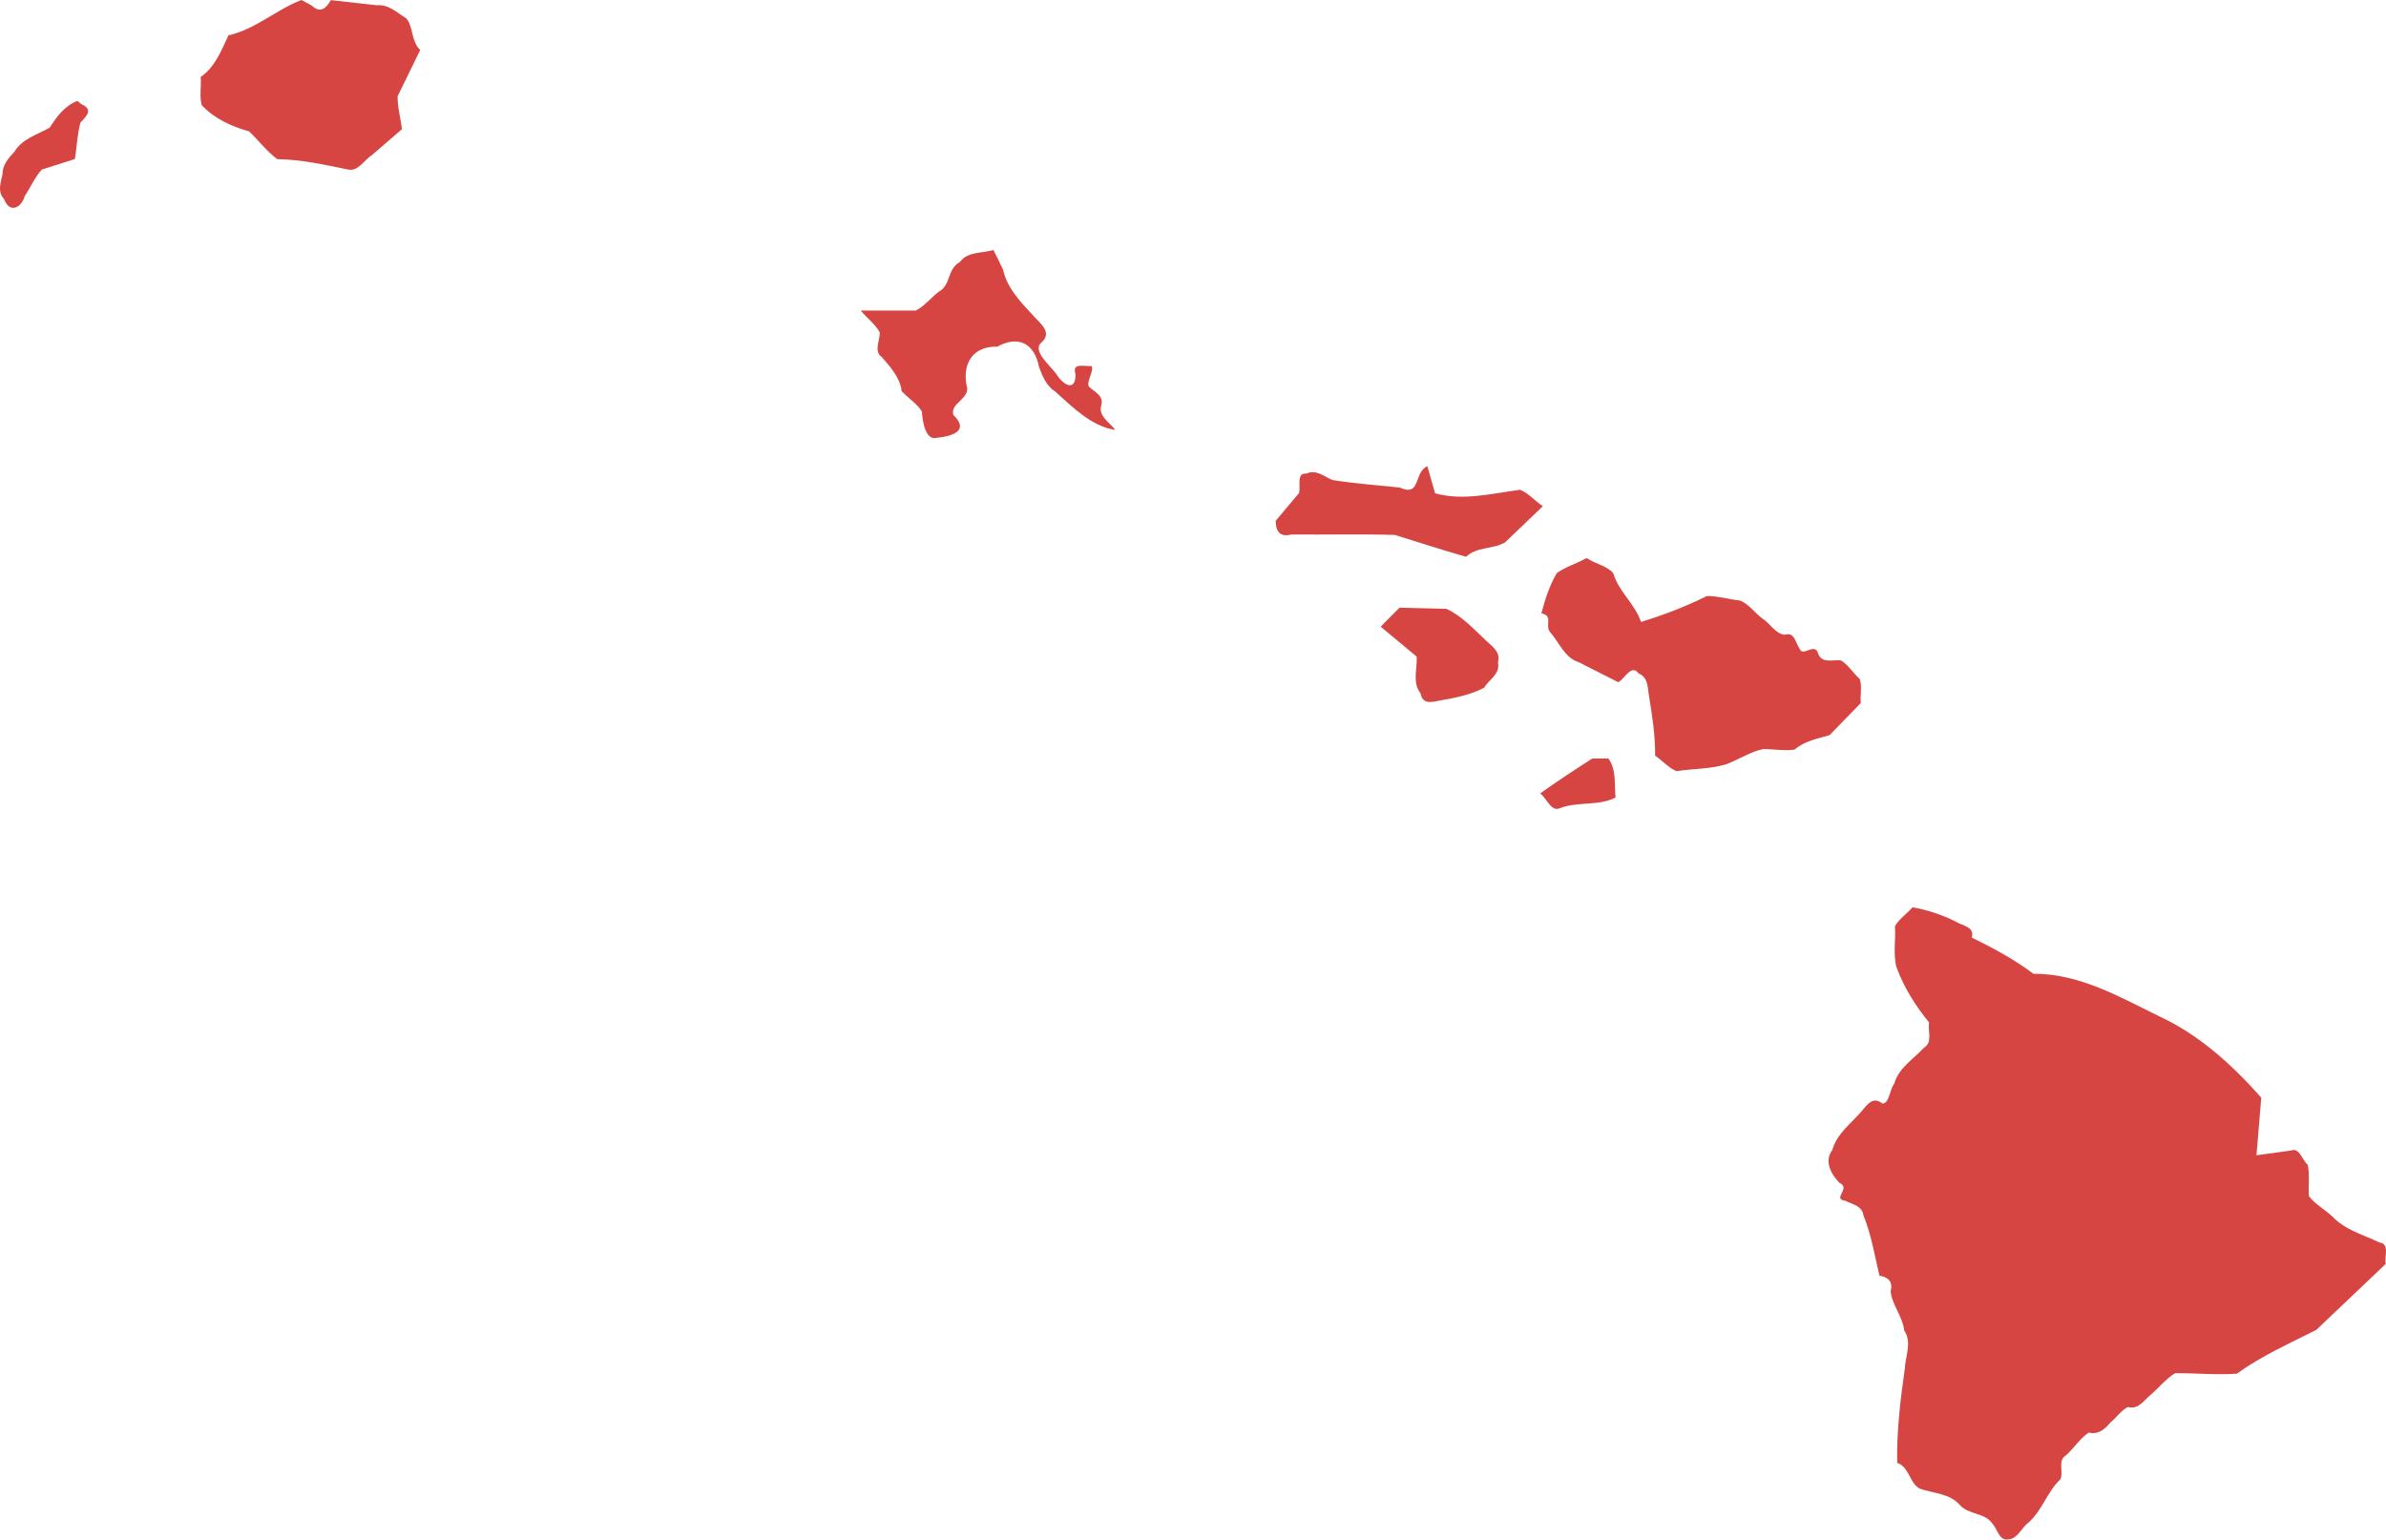<?xml version="1.0" encoding="UTF-8" standalone="no"?>
<svg
   xmlns:dc="http://purl.org/dc/elements/1.1/"
   xmlns:cc="http://creativecommons.org/ns#"
   xmlns:rdf="http://www.w3.org/1999/02/22-rdf-syntax-ns#"
   xmlns:svg="http://www.w3.org/2000/svg"
   xmlns="http://www.w3.org/2000/svg"
   xmlns:sodipodi="http://sodipodi.sourceforge.net/DTD/sodipodi-0.dtd"
   xmlns:inkscape="http://www.inkscape.org/namespaces/inkscape"
   version="1.0"
   width="317.082"
   height="204.651"
   id="svg2"
   sodipodi:docname="HI_2.svg"
   inkscape:version="0.92.2 5c3e80d, 2017-08-06">
  <defs
     id="defs14" />
  <sodipodi:namedview
     pagecolor="#ffffff"
     bordercolor="#666666"
     borderopacity="1"
     objecttolerance="10"
     gridtolerance="10"
     guidetolerance="10"
     inkscape:pageopacity="0"
     inkscape:pageshadow="2"
     inkscape:window-width="640"
     inkscape:window-height="480"
     id="namedview12"
     showgrid="false"
     inkscape:zoom="0.12542268"
     inkscape:cx="637.50366"
     inkscape:cy="773.19528"
     inkscape:window-x="0"
     inkscape:window-y="0"
     inkscape:window-maximized="0"
     inkscape:current-layer="svg2" />
  <path
     d="m 40.052,0 c -3.36,1.291 -6.113,3.898 -9.694,4.697 -0.941,2.009 -1.779,4.231 -3.686,5.529 0.097,1.231 -0.19,2.632 0.14,3.76 1.683,1.786 3.942,2.822 6.276,3.471 1.276,1.189 2.397,2.715 3.768,3.698 3.147,0.046 6.212,0.732 9.276,1.353 1.462,0.404 2.225,-1.238 3.318,-1.914 1.325,-1.137 2.644,-2.28 3.966,-3.421 -0.159,-1.454 -0.619,-2.959 -0.573,-4.388 1,-2.046 2.001,-4.093 3.001,-6.14 C 54.62,5.492 54.918,3.46 53.987,2.437 52.748,1.69 51.65,0.554 50.089,0.701 48.049,0.473 46.009,0.245 43.969,0.018 43.305,1.178 42.532,1.796 41.417,0.727 40.962,0.484 40.507,0.242 40.052,0 Z M 10.296,13.416 c -1.695,0.634 -2.783,2.114 -3.677,3.542 -1.665,0.953 -3.668,1.469 -4.701,3.216 -0.823,0.865 -1.59,1.757 -1.592,3.017 -0.234,1.127 -0.688,2.286 0.202,3.249 0.763,2.051 2.352,1.134 2.765,-0.392 0.778,-1.139 1.351,-2.548 2.273,-3.509 1.457,-0.468 2.916,-0.933 4.375,-1.396 0.286,-1.606 0.315,-3.322 0.757,-4.861 0.901,-0.907 1.667,-1.763 0.122,-2.433 -0.175,-0.144 -0.35,-0.289 -0.524,-0.433 z m 121.72,19.814 c -1.517,0.46 -3.428,0.176 -4.451,1.599 -1.726,0.938 -1.158,3.041 -2.776,3.921 -1.033,0.802 -1.945,1.942 -3.064,2.526 -2.448,0 -4.896,0 -7.343,0 0.792,0.989 1.991,1.846 2.528,2.916 0.04,1.11 -0.838,2.489 0.279,3.28 1.156,1.319 2.462,2.791 2.63,4.513 0.845,0.929 2.083,1.689 2.698,2.718 0.051,1.201 0.452,3.879 1.943,3.498 1.948,-0.191 4.483,-0.869 2.231,-3.047 -0.489,-1.614 2.424,-2.16 1.739,-3.998 -0.502,-2.916 0.896,-5.147 4.101,-5.077 2.841,-1.554 4.945,-0.401 5.541,2.68 0.476,1.269 0.972,2.524 2.158,3.293 2.347,2.085 4.776,4.599 7.986,5.104 -0.749,-1.029 -2.259,-1.775 -1.879,-3.243 0.413,-1.276 -0.832,-1.784 -1.616,-2.495 -0.409,-0.708 0.781,-2.252 0.311,-2.769 -0.968,0.097 -2.627,-0.496 -2.098,1.099 0.004,2.479 -1.729,1.329 -2.501,0.045 -0.717,-1.067 -3.377,-3.161 -2.018,-4.281 1.506,-1.344 -0.236,-2.555 -1.103,-3.55 -1.67,-1.815 -3.478,-3.639 -4.016,-6.124 -0.396,-0.884 -0.852,-1.739 -1.279,-2.608 z m 57.67,28.746 c -1.826,0.76 -0.813,4.141 -3.653,2.835 -2.98,-0.321 -6.011,-0.531 -8.958,-1.004 -1.123,-0.453 -2.174,-1.459 -3.436,-0.857 -1.45,-0.121 -0.725,1.697 -1.02,2.606 -1.033,1.219 -2.06,2.442 -3.084,3.669 0.006,1.433 0.575,2.209 2.07,1.825 4.583,0.038 9.19,-0.075 13.759,0.056 3.152,0.974 6.288,2.001 9.461,2.903 1.405,-1.35 3.638,-0.989 5.182,-1.909 1.68,-1.598 3.354,-3.202 5.026,-4.808 -1.016,-0.682 -1.934,-1.758 -3.022,-2.187 -3.732,0.485 -7.579,1.509 -11.298,0.468 -0.345,-1.199 -0.688,-2.398 -1.028,-3.598 z m 21.161,12.211 c -1.282,0.706 -2.799,1.158 -3.953,1.992 -0.99,1.651 -1.556,3.499 -2.055,5.346 1.614,0.317 0.465,1.583 1.119,2.456 1.254,1.378 1.922,3.436 3.828,4.035 1.764,0.882 3.521,1.778 5.28,2.672 0.886,-0.506 1.738,-2.456 2.693,-1.174 1.228,0.503 1.19,1.747 1.359,2.869 0.446,2.67 0.856,5.358 0.839,8.07 0.956,0.646 1.817,1.645 2.846,2.053 2.177,-0.338 4.467,-0.27 6.568,-0.901 1.669,-0.616 3.247,-1.695 4.964,-2.038 1.375,0 2.834,0.28 4.159,0.073 1.324,-1.165 3.159,-1.474 4.643,-1.921 1.388,-1.417 2.77,-2.841 4.149,-4.267 -0.099,-1.04 0.186,-2.232 -0.13,-3.185 -0.869,-0.771 -1.562,-1.937 -2.522,-2.486 -1.069,-0.114 -2.453,0.441 -2.984,-0.815 -0.436,-1.732 -2.04,0.457 -2.486,-0.727 -0.569,-0.767 -0.664,-2.278 -1.938,-1.86 -1.234,-0.053 -1.95,-1.479 -2.962,-2.122 -1.054,-0.748 -1.866,-2.011 -3.071,-2.438 -1.447,-0.14 -2.935,-0.615 -4.352,-0.588 -2.82,1.387 -5.757,2.528 -8.762,3.446 -0.832,-2.47 -2.953,-3.989 -3.687,-6.485 -0.79,-0.943 -2.296,-1.222 -3.361,-1.913 l -0.169,-0.084 z m -24.865,6.593 c -0.828,0.844 -1.661,1.683 -2.499,2.517 1.6,1.324 3.195,2.653 4.785,3.988 0.094,1.642 -0.613,3.47 0.514,4.874 0.27,1.562 1.538,1.153 2.711,0.932 1.939,-0.331 3.997,-0.752 5.721,-1.663 0.684,-1.101 2.209,-1.887 1.848,-3.361 0.391,-1.304 -0.609,-2.03 -1.469,-2.816 -1.667,-1.545 -3.299,-3.376 -5.366,-4.316 -2.081,-0.061 -4.163,-0.112 -6.245,-0.154 z m 25.627,20.044 c -2.338,1.505 -4.667,3.026 -6.93,4.643 0.845,0.588 1.39,2.381 2.506,2.006 2.396,-0.984 5.208,-0.275 7.507,-1.456 -0.155,-1.742 0.128,-3.692 -0.939,-5.193 -0.715,0 -1.43,0 -2.144,0 z m 42.552,19.779 c -0.733,0.862 -1.828,1.574 -2.339,2.528 0.133,1.812 -0.273,3.733 0.219,5.473 0.984,2.682 2.528,5.099 4.318,7.311 -0.194,1.131 0.525,2.647 -0.677,3.352 -1.402,1.536 -3.364,2.672 -3.947,4.783 -0.599,0.719 -0.668,2.71 -1.595,2.63 -1.211,-0.964 -1.958,0.081 -2.73,1.014 -1.405,1.652 -3.3,2.983 -3.902,5.161 -1.126,1.473 -0.2,3.158 0.922,4.365 1.646,0.729 -1.054,2.149 0.811,2.401 0.95,0.474 2.204,0.664 2.391,1.906 1.05,2.578 1.491,5.347 2.134,8.044 1.217,0.198 1.808,0.828 1.489,2.085 0.174,1.798 1.536,3.175 1.814,5.227 1.05,1.56 0.139,3.382 0.062,5.093 -0.593,4.133 -1.084,8.296 -1.008,12.478 1.658,0.551 1.676,2.902 3.099,3.461 1.776,0.598 3.844,0.608 5.178,2.086 1.149,1.361 3.413,1.077 4.348,2.493 0.725,0.749 0.933,2.442 2.239,2.115 1.133,-0.082 1.672,-1.541 2.557,-2.196 1.861,-1.619 2.474,-4.07 4.249,-5.752 0.511,-0.986 -0.429,-2.533 0.794,-3.231 1.027,-0.943 1.877,-2.281 2.998,-3 1.243,0.303 2.08,-0.405 2.839,-1.307 0.809,-0.653 1.472,-1.669 2.372,-2.096 1.321,0.366 2.048,-0.772 2.92,-1.546 1.135,-0.939 2.133,-2.237 3.354,-2.952 2.72,-0.013 5.524,0.263 8.192,0.069 3.274,-2.363 6.988,-4.015 10.56,-5.822 3.074,-2.922 6.147,-5.845 9.221,-8.767 -0.2,-1.012 0.596,-2.671 -0.863,-2.863 -2.126,-1.03 -4.508,-1.639 -6.182,-3.4 -1,-0.955 -2.4,-1.707 -3.165,-2.77 -0.095,-1.365 0.136,-2.843 -0.149,-4.144 -0.769,-0.608 -1.055,-2.358 -2.263,-1.889 -1.516,0.219 -3.034,0.42 -4.552,0.621 0.213,-2.552 0.425,-5.104 0.638,-7.656 -3.874,-4.369 -8.259,-8.373 -13.614,-10.841 -5.249,-2.576 -10.63,-5.676 -16.656,-5.623 -2.544,-1.915 -5.356,-3.417 -8.206,-4.821 0.456,-1.463 -1.292,-1.549 -2.204,-2.158 -1.794,-0.892 -3.697,-1.509 -5.665,-1.865 z"
     style="fill:#D64541"
     id="HI_2"
     inkscape:connector-curvature="0" />
</svg>
